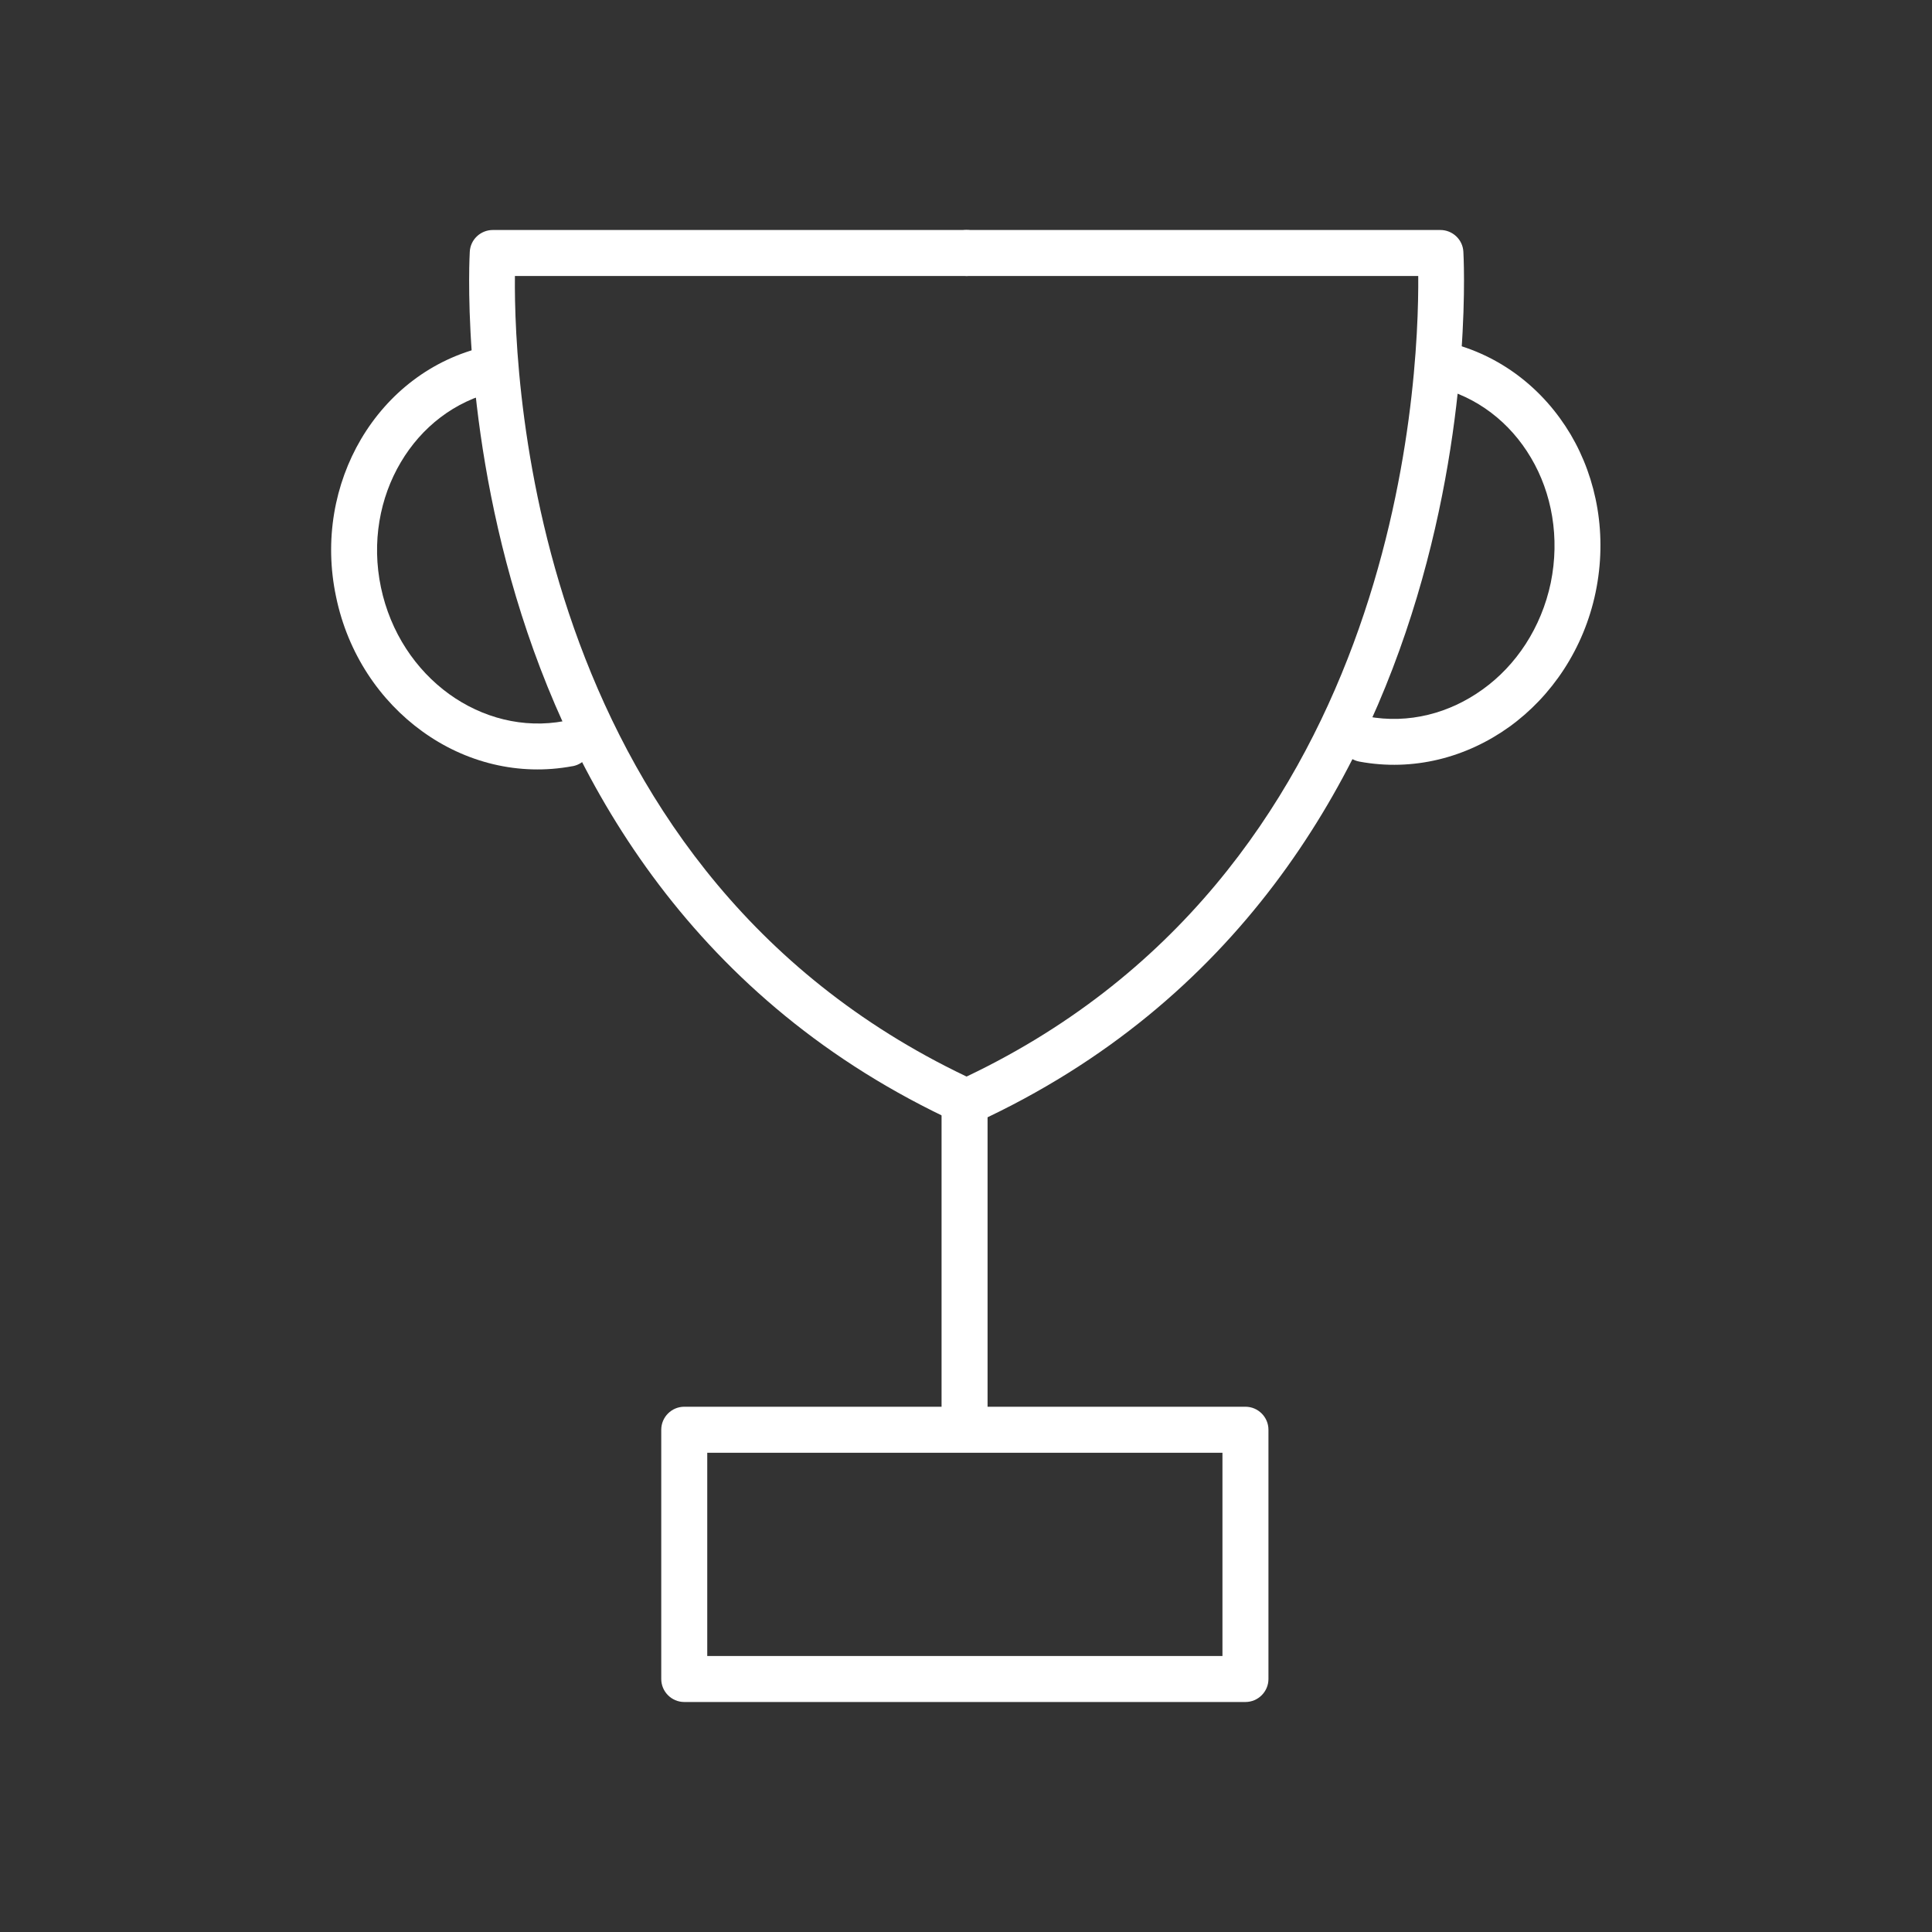 <?xml version="1.0" encoding="UTF-8"?>
<!DOCTYPE svg PUBLIC "-//W3C//DTD SVG 1.1//EN" "http://www.w3.org/Graphics/SVG/1.1/DTD/svg11.dtd">
<!-- Creator: CorelDRAW X5 -->
<svg xmlns="http://www.w3.org/2000/svg" xml:space="preserve" width="6.72in" height="6.72in" style="shape-rendering:geometricPrecision; text-rendering:geometricPrecision; image-rendering:optimizeQuality; fill-rule:evenodd; clip-rule:evenodd"
viewBox="0 0 6720 6720"
 xmlns:xlink="http://www.w3.org/1999/xlink">
 <rect x="0" y="0" width="6720" height="6720" fill="#333333" stroke="none"/>
 <defs>
  <style type="text/css">
   <![CDATA[
    .fil1 {fill:none}
    .fil0 {fill:white;fill-rule:nonzero}
   ]]>
  </style>
 </defs>
 <g id="Layer_x0020_1">
  <g id="_375705752">
   <path class="fil0" d="M3328 3905c40,18 87,1 106,-39 18,-40 1,-87 -39,-106 -1536,-707 -1608,-2420 -1604,-2800l1571 0c44,0 80,-36 80,-80 0,-44 -36,-80 -80,-80l-1648 0 0 0c-42,0 -78,33 -80,76l80 4 -80 -4c0,6 -135,2187 1695,3029z"/>
   <path class="fil0" d="M3328 3760c-40,18 -58,66 -39,106 18,40 66,58 106,39 1829,-842 1695,-3023 1695,-3029l-80 4 80 -4c-2,-43 -38,-76 -80,-76l0 0 -1648 0c-44,0 -80,36 -80,80 0,44 36,80 80,80l1571 0c3,381 -69,2094 -1604,2800z"/>
   <path class="fil0" d="M1992 2665c43,-8 72,-49 64,-93 -8,-43 -49,-72 -93,-64 -143,27 -286,-11 -401,-94 -116,-84 -204,-214 -237,-371 -33,-157 -4,-312 69,-435 72,-122 187,-213 329,-246 43,-10 70,-53 60,-96 -10,-43 -53,-70 -96,-60 -186,43 -337,162 -431,321 -92,156 -129,351 -87,549 41,198 153,362 300,468 149,108 335,156 522,121z"/>
   <path class="fil0" d="M4757 2492c-43,-8 -85,21 -93,64 -8,43 21,85 64,93 188,35 373,-14 522,-121 147,-106 259,-271 300,-468 41,-198 5,-393 -87,-549 -94,-158 -244,-277 -431,-321 -43,-10 -86,17 -96,60 -10,43 17,86 60,96 142,33 257,124 329,246 73,123 101,278 69,435 -33,157 -121,288 -237,371 -115,83 -257,121 -401,94z"/>
   <path class="fil0" d="M3435 3838c0,-44 -36,-80 -80,-80 -44,0 -80,36 -80,80l0 1118c0,44 36,80 80,80 44,0 80,-36 80,-80l0 -1118z"/>
   <path class="fil0" d="M2380 4893l1952 0c44,0 80,36 80,80l0 867c0,44 -36,80 -80,80l-1952 0c-44,0 -80,-36 -80,-80l0 -867c0,-44 36,-80 80,-80zm1872 160l-1792 0 0 707 1792 0 0 -707z"/>
  </g>
 </g>
 <rect class="fil1" width="6720" height="6720"/>
</svg>
